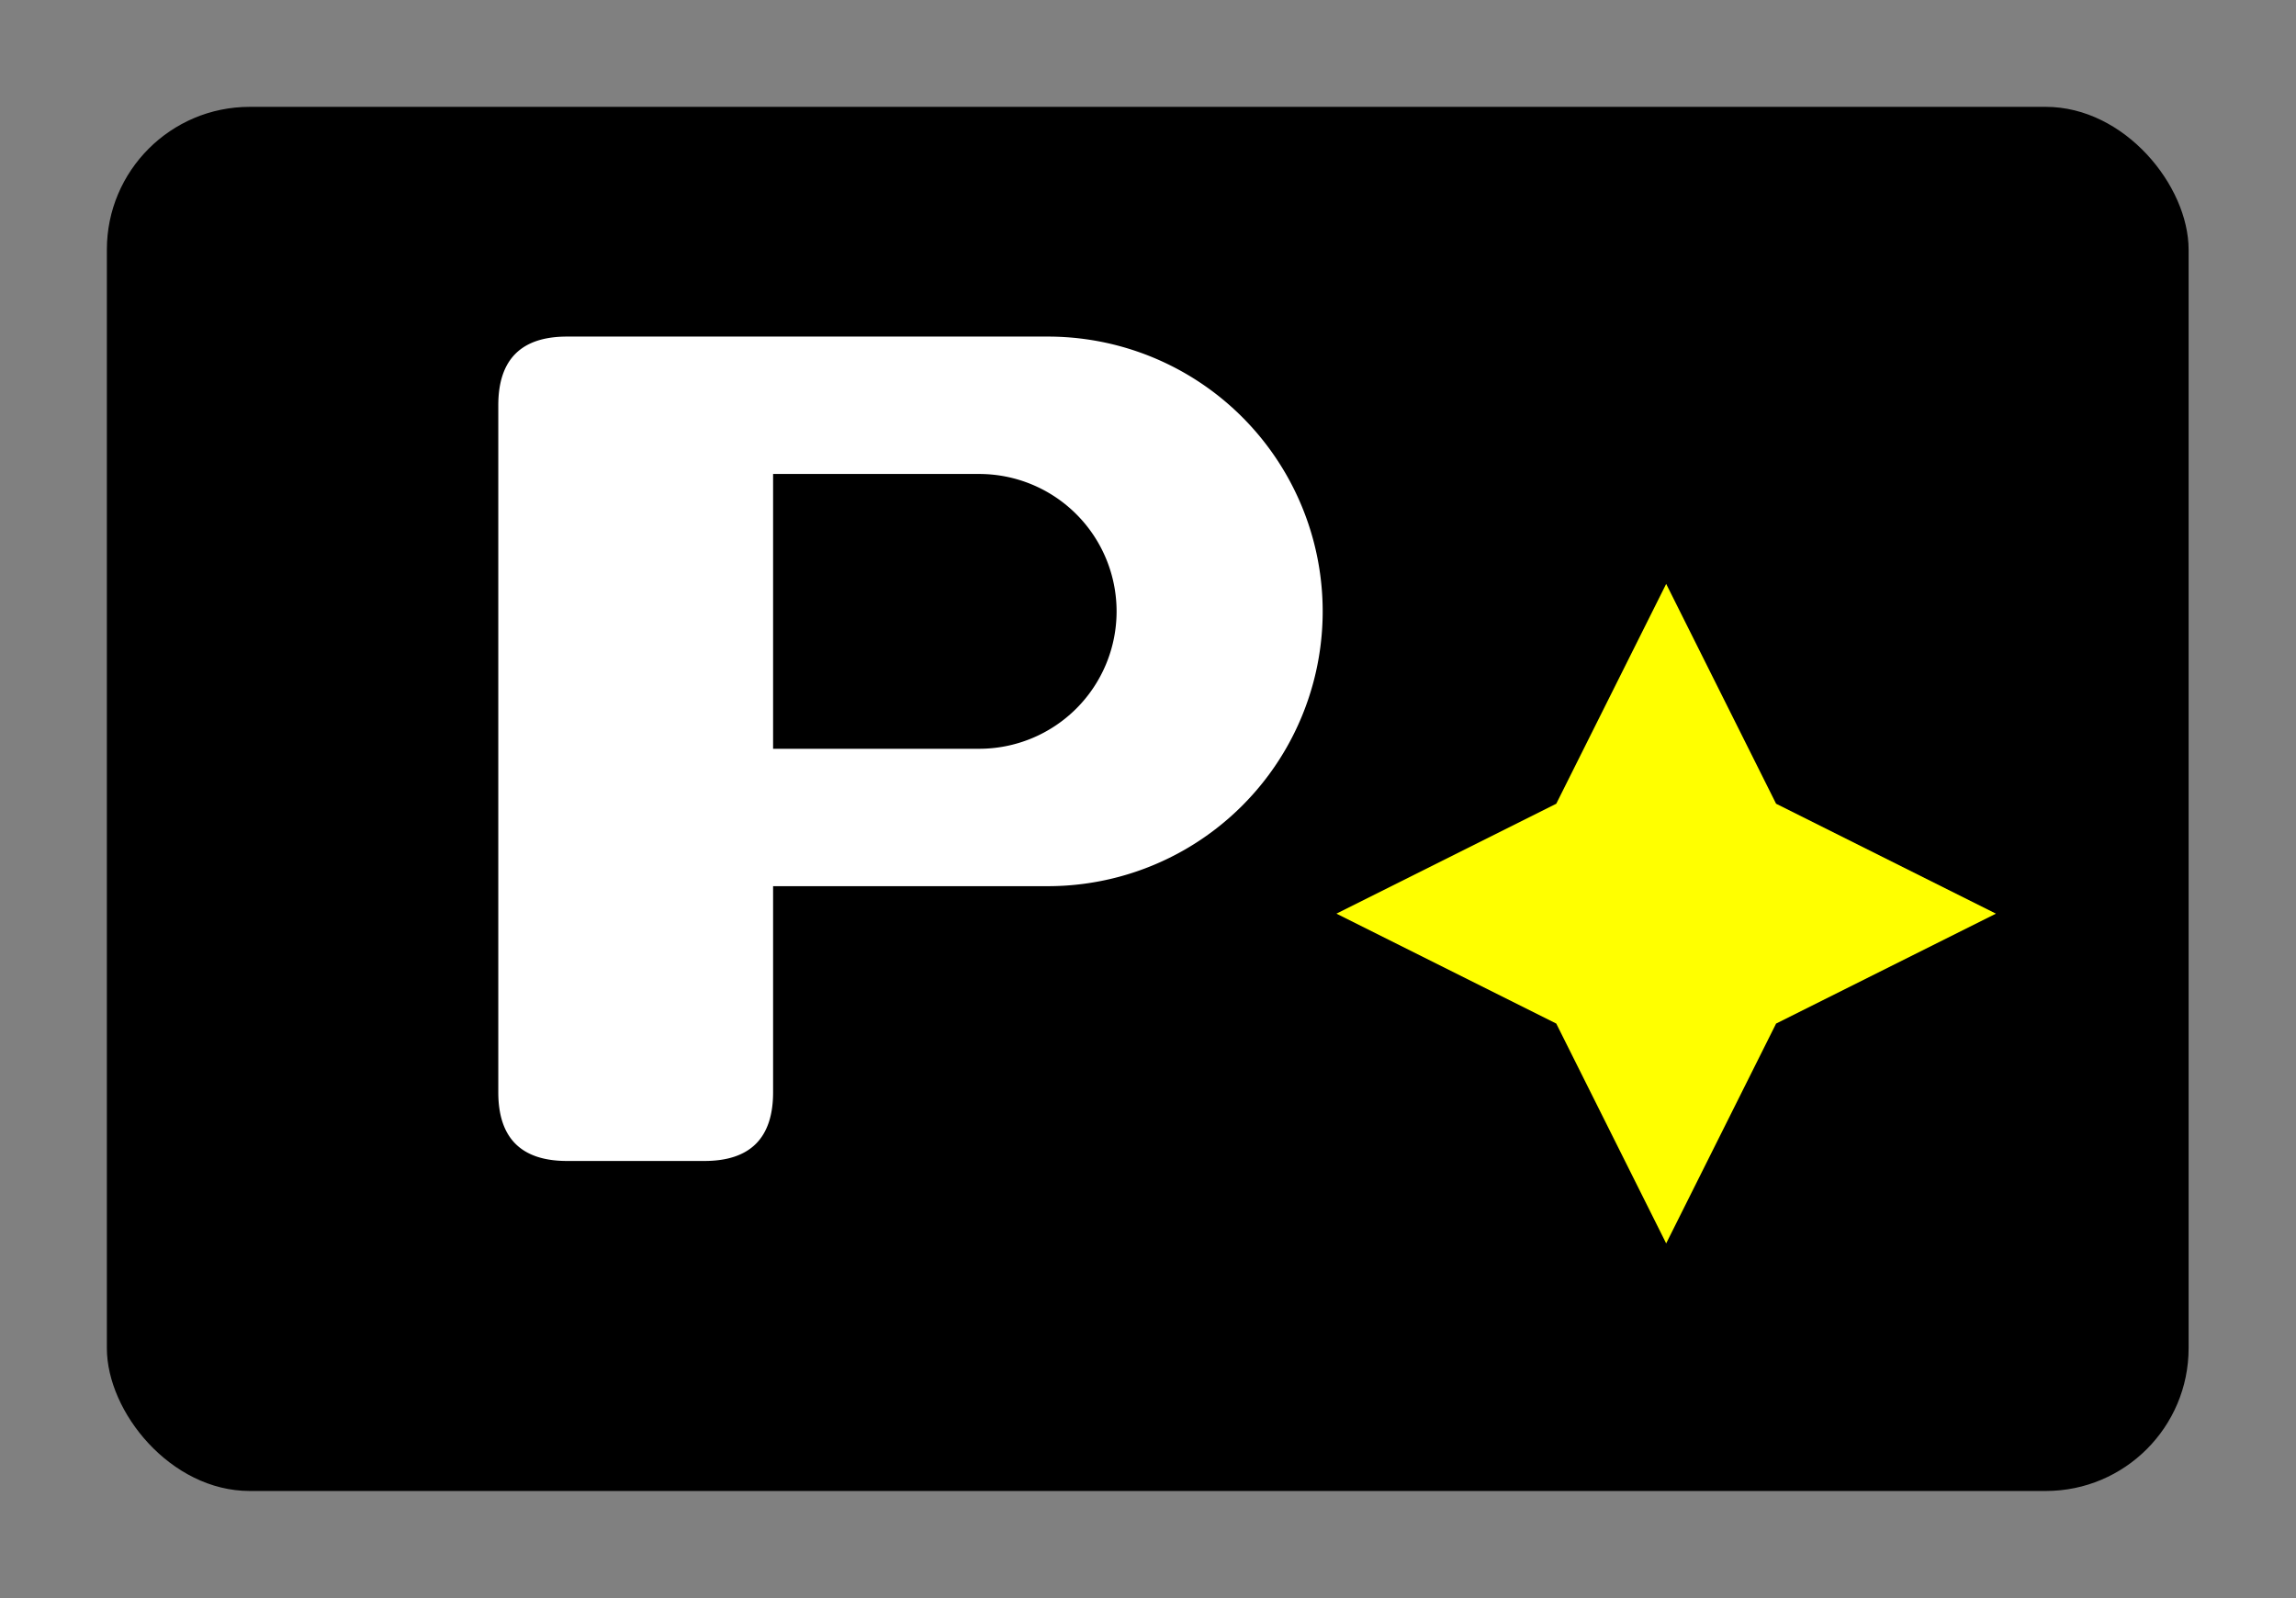 <?xml version="1.0" encoding="UTF-8" standalone="no"?>
<svg
   id="svg8"
   version="1.1"
   viewBox="0 0 158.75 110.509"
   height="110.509mm"
   width="158.75mm"
   xmlns="http://www.w3.org/2000/svg"
   xmlns:svg="http://www.w3.org/2000/svg"
   xmlns:rdf="http://www.w3.org/1999/02/22-rdf-syntax-ns#"
   xmlns:cc="http://creativecommons.org/ns#"
   xmlns:dc="http://purl.org/dc/elements/1.1/">
  <rect x="0" y="0" width="158.75" height="110.509" fill="#808080" stroke="none"/>
  <defs
     id="defs2" />
  <g
     id="g818"
     transform="translate(-62.594,-60.495)">
    <g
       id="g18"
       transform="matrix(0.95,0,0,0.95,6.797,3.017)">
      <rect
         style="fill:#000000;fill-opacity:1;stroke:none;stroke-width:1.049"
         id="rect17-3"
         width="151.512"
         height="100.739"
         x="66.511"
         y="68.28"
         ry="10.394" />
      <!-- P letter with opening and rounded edges -->
      <path
         style="fill:#ffffff;stroke-width:1.311"
         d="M 100,85 Q 95,85 95,90 V 140 Q 95,145 100,145 H 110 Q 115,145 115,140 V 125 H 135 A 20,20 0 0 0 155,105 V 105 A 20,20 0 0 0 135,85 Z M 115,95 H 130 A 10,10 0 0 1 140,105 A 10,10 0 0 1 130,115 H 115 Z"
         id="text-p" />
      <!-- Enlarged Sparkle icon with sharper edges, now yellow -->
      <path
         style="fill:#ffff00;stroke:none"
         d="M 180,103 L 188,119 L 204,127 L 188,135 L 180,151 L 172,135 L 156,127 L 172,119 Z"
         id="sparkle" />
    </g>
  </g>
</svg>
